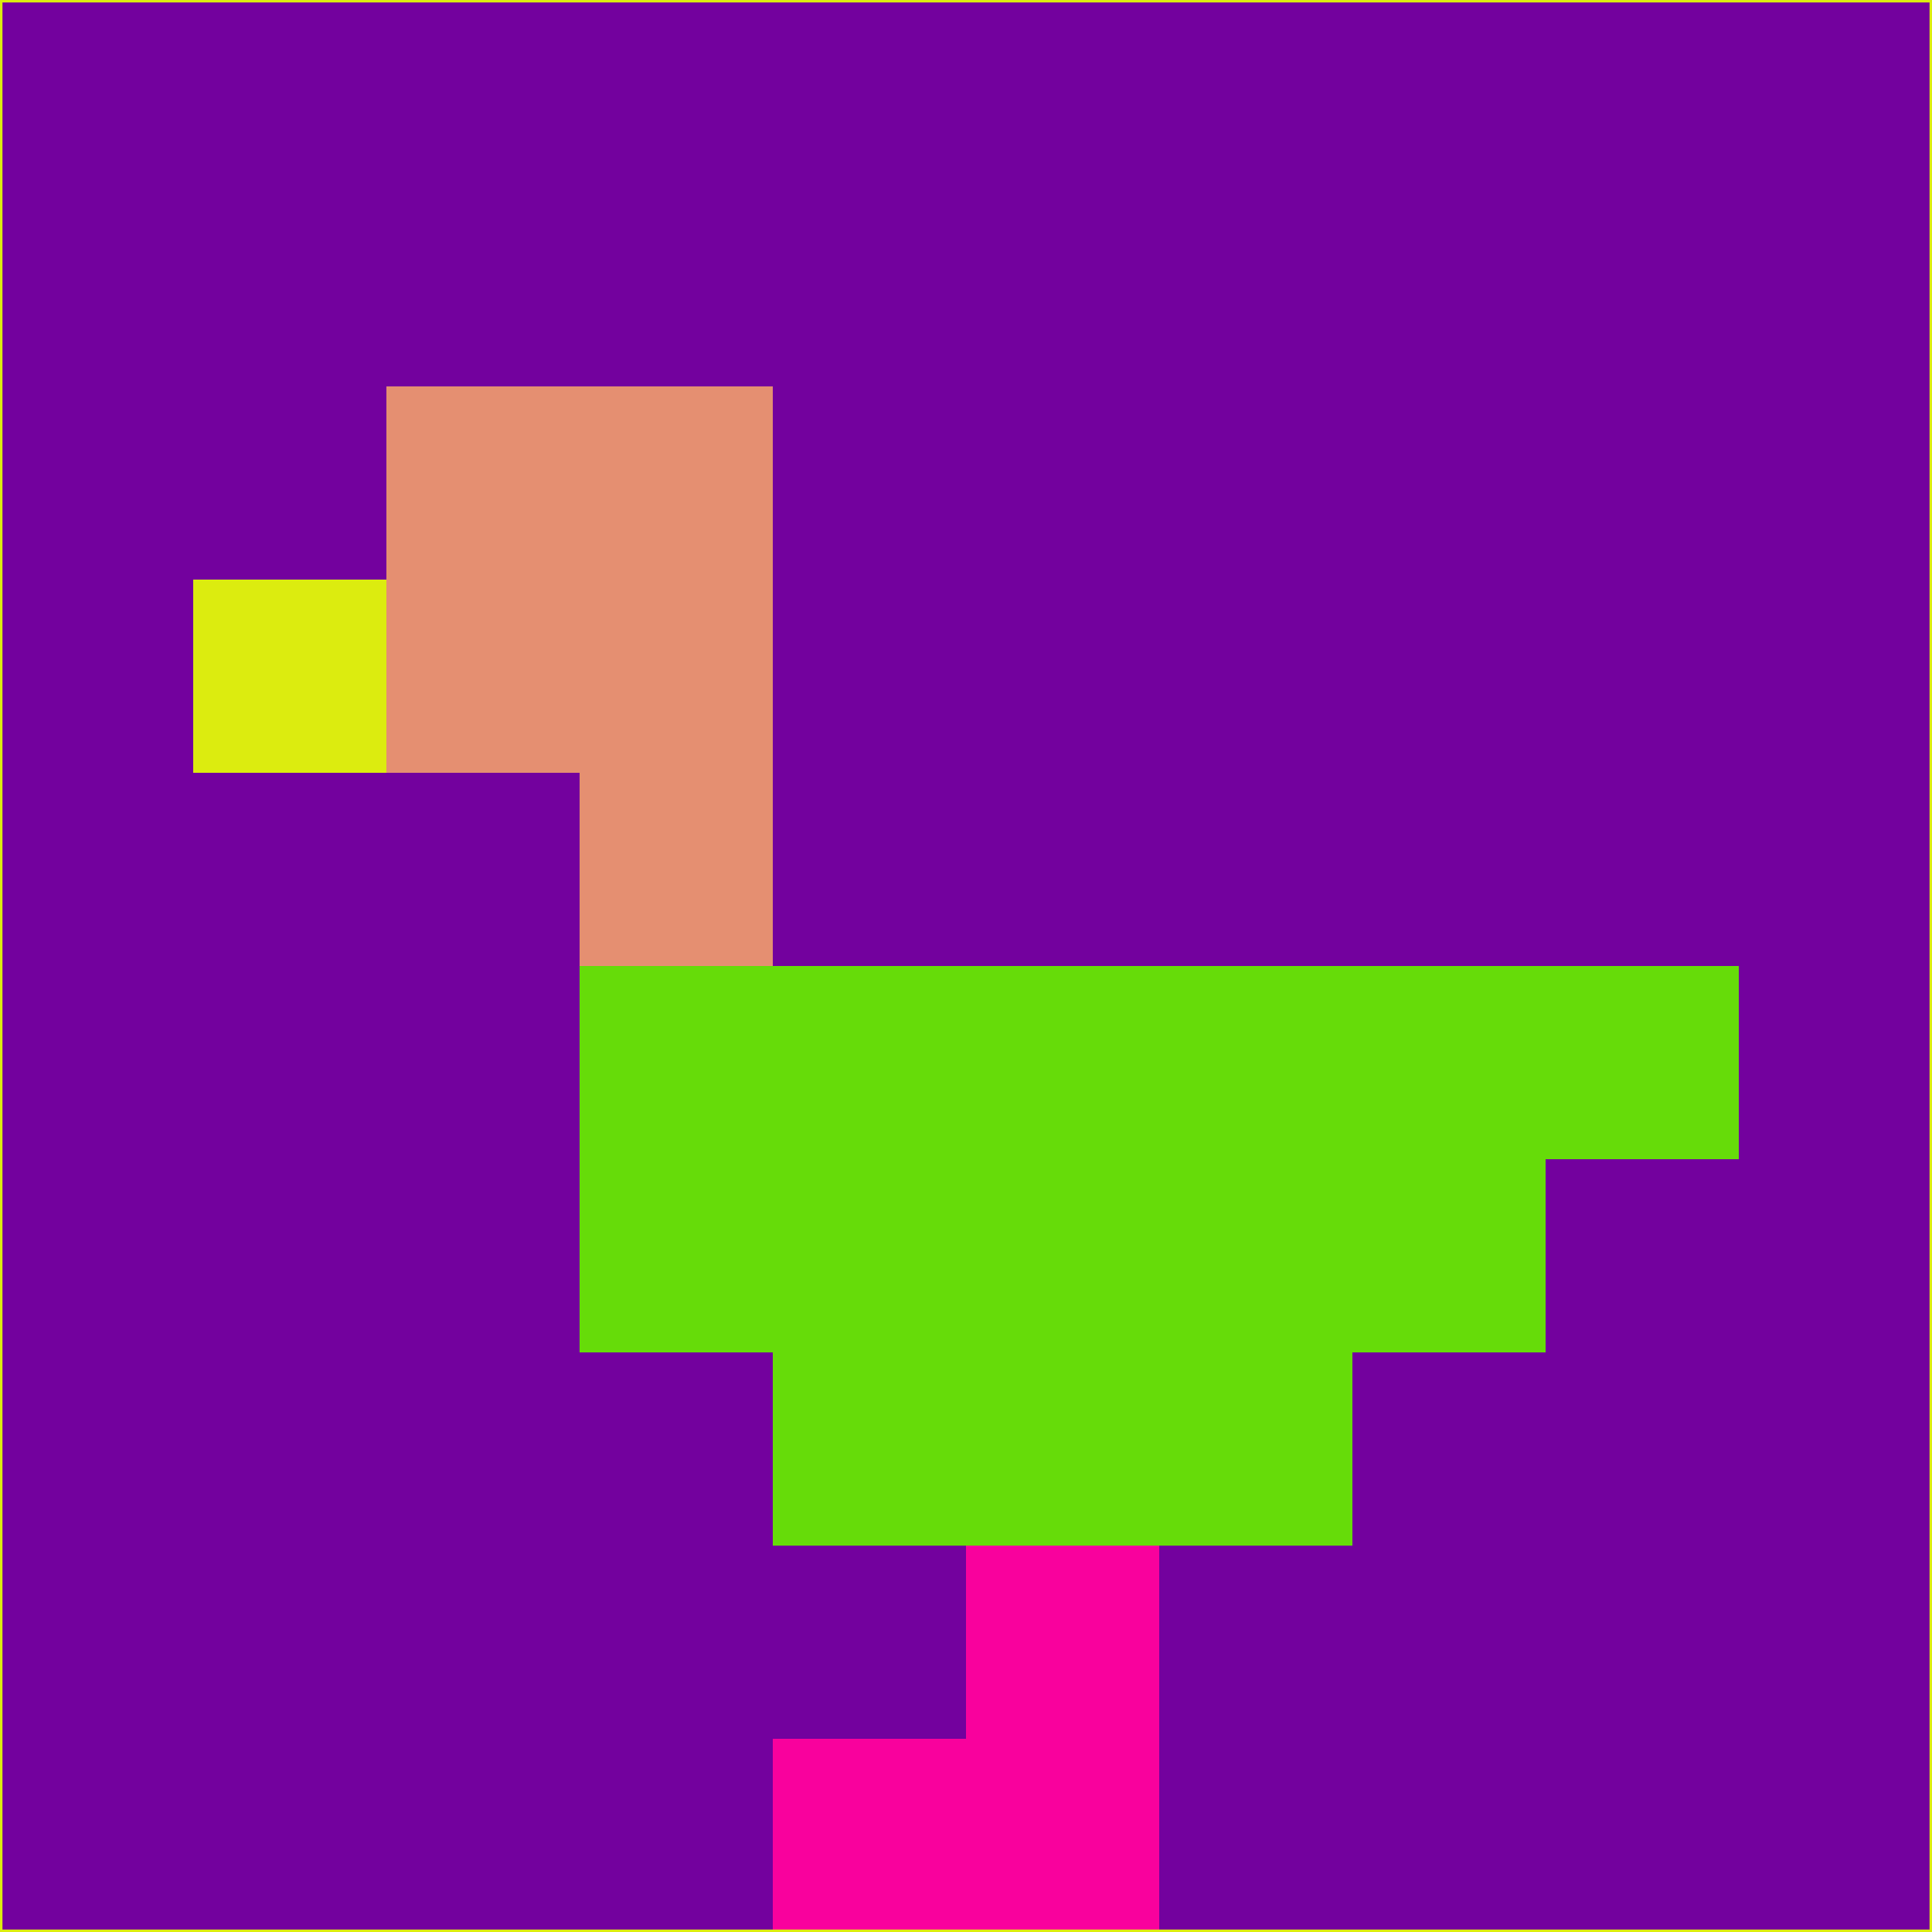 <svg xmlns="http://www.w3.org/2000/svg" version="1.1" width="785" height="785">
  <title>'goose-pfp-694263' by Dmitri Cherniak (Cyberpunk Edition)</title>
  <desc>
    seed=694523
    backgroundColor=#73019e
    padding=20
    innerPadding=0
    timeout=500
    dimension=1
    border=false
    Save=function(){return n.handleSave()}
    frame=12

    Rendered at 2024-09-15T22:37:00.443Z
    Generated in 1ms
    Modified for Cyberpunk theme with new color scheme
  </desc>
  <defs/>
  <rect width="100%" height="100%" fill="#73019e"/>
  <g>
    <g id="0-0">
      <rect x="0" y="0" height="785" width="785" fill="#73019e"/>
      <g>
        <!-- Neon blue -->
        <rect id="0-0-2-2-2-2" x="157" y="157" width="157" height="157" fill="#e58f71"/>
        <rect id="0-0-3-2-1-4" x="235.5" y="157" width="78.5" height="314" fill="#e58f71"/>
        <!-- Electric purple -->
        <rect id="0-0-4-5-5-1" x="314" y="392.5" width="392.5" height="78.5" fill="#66dc09"/>
        <rect id="0-0-3-5-5-2" x="235.5" y="392.5" width="392.5" height="157" fill="#66dc09"/>
        <rect id="0-0-4-5-3-3" x="314" y="392.5" width="235.5" height="235.5" fill="#66dc09"/>
        <!-- Neon pink -->
        <rect id="0-0-1-3-1-1" x="78.5" y="235.5" width="78.5" height="78.5" fill="#dcec0f"/>
        <!-- Cyber yellow -->
        <rect id="0-0-5-8-1-2" x="392.5" y="628" width="78.5" height="157" fill="#f9019d"/>
        <rect id="0-0-4-9-2-1" x="314" y="706.5" width="157" height="78.5" fill="#f9019d"/>
      </g>
      <rect x="0" y="0" stroke="#dcec0f" stroke-width="2" height="785" width="785" fill="none"/>
    </g>
  </g>
  <script xmlns=""/>
</svg>